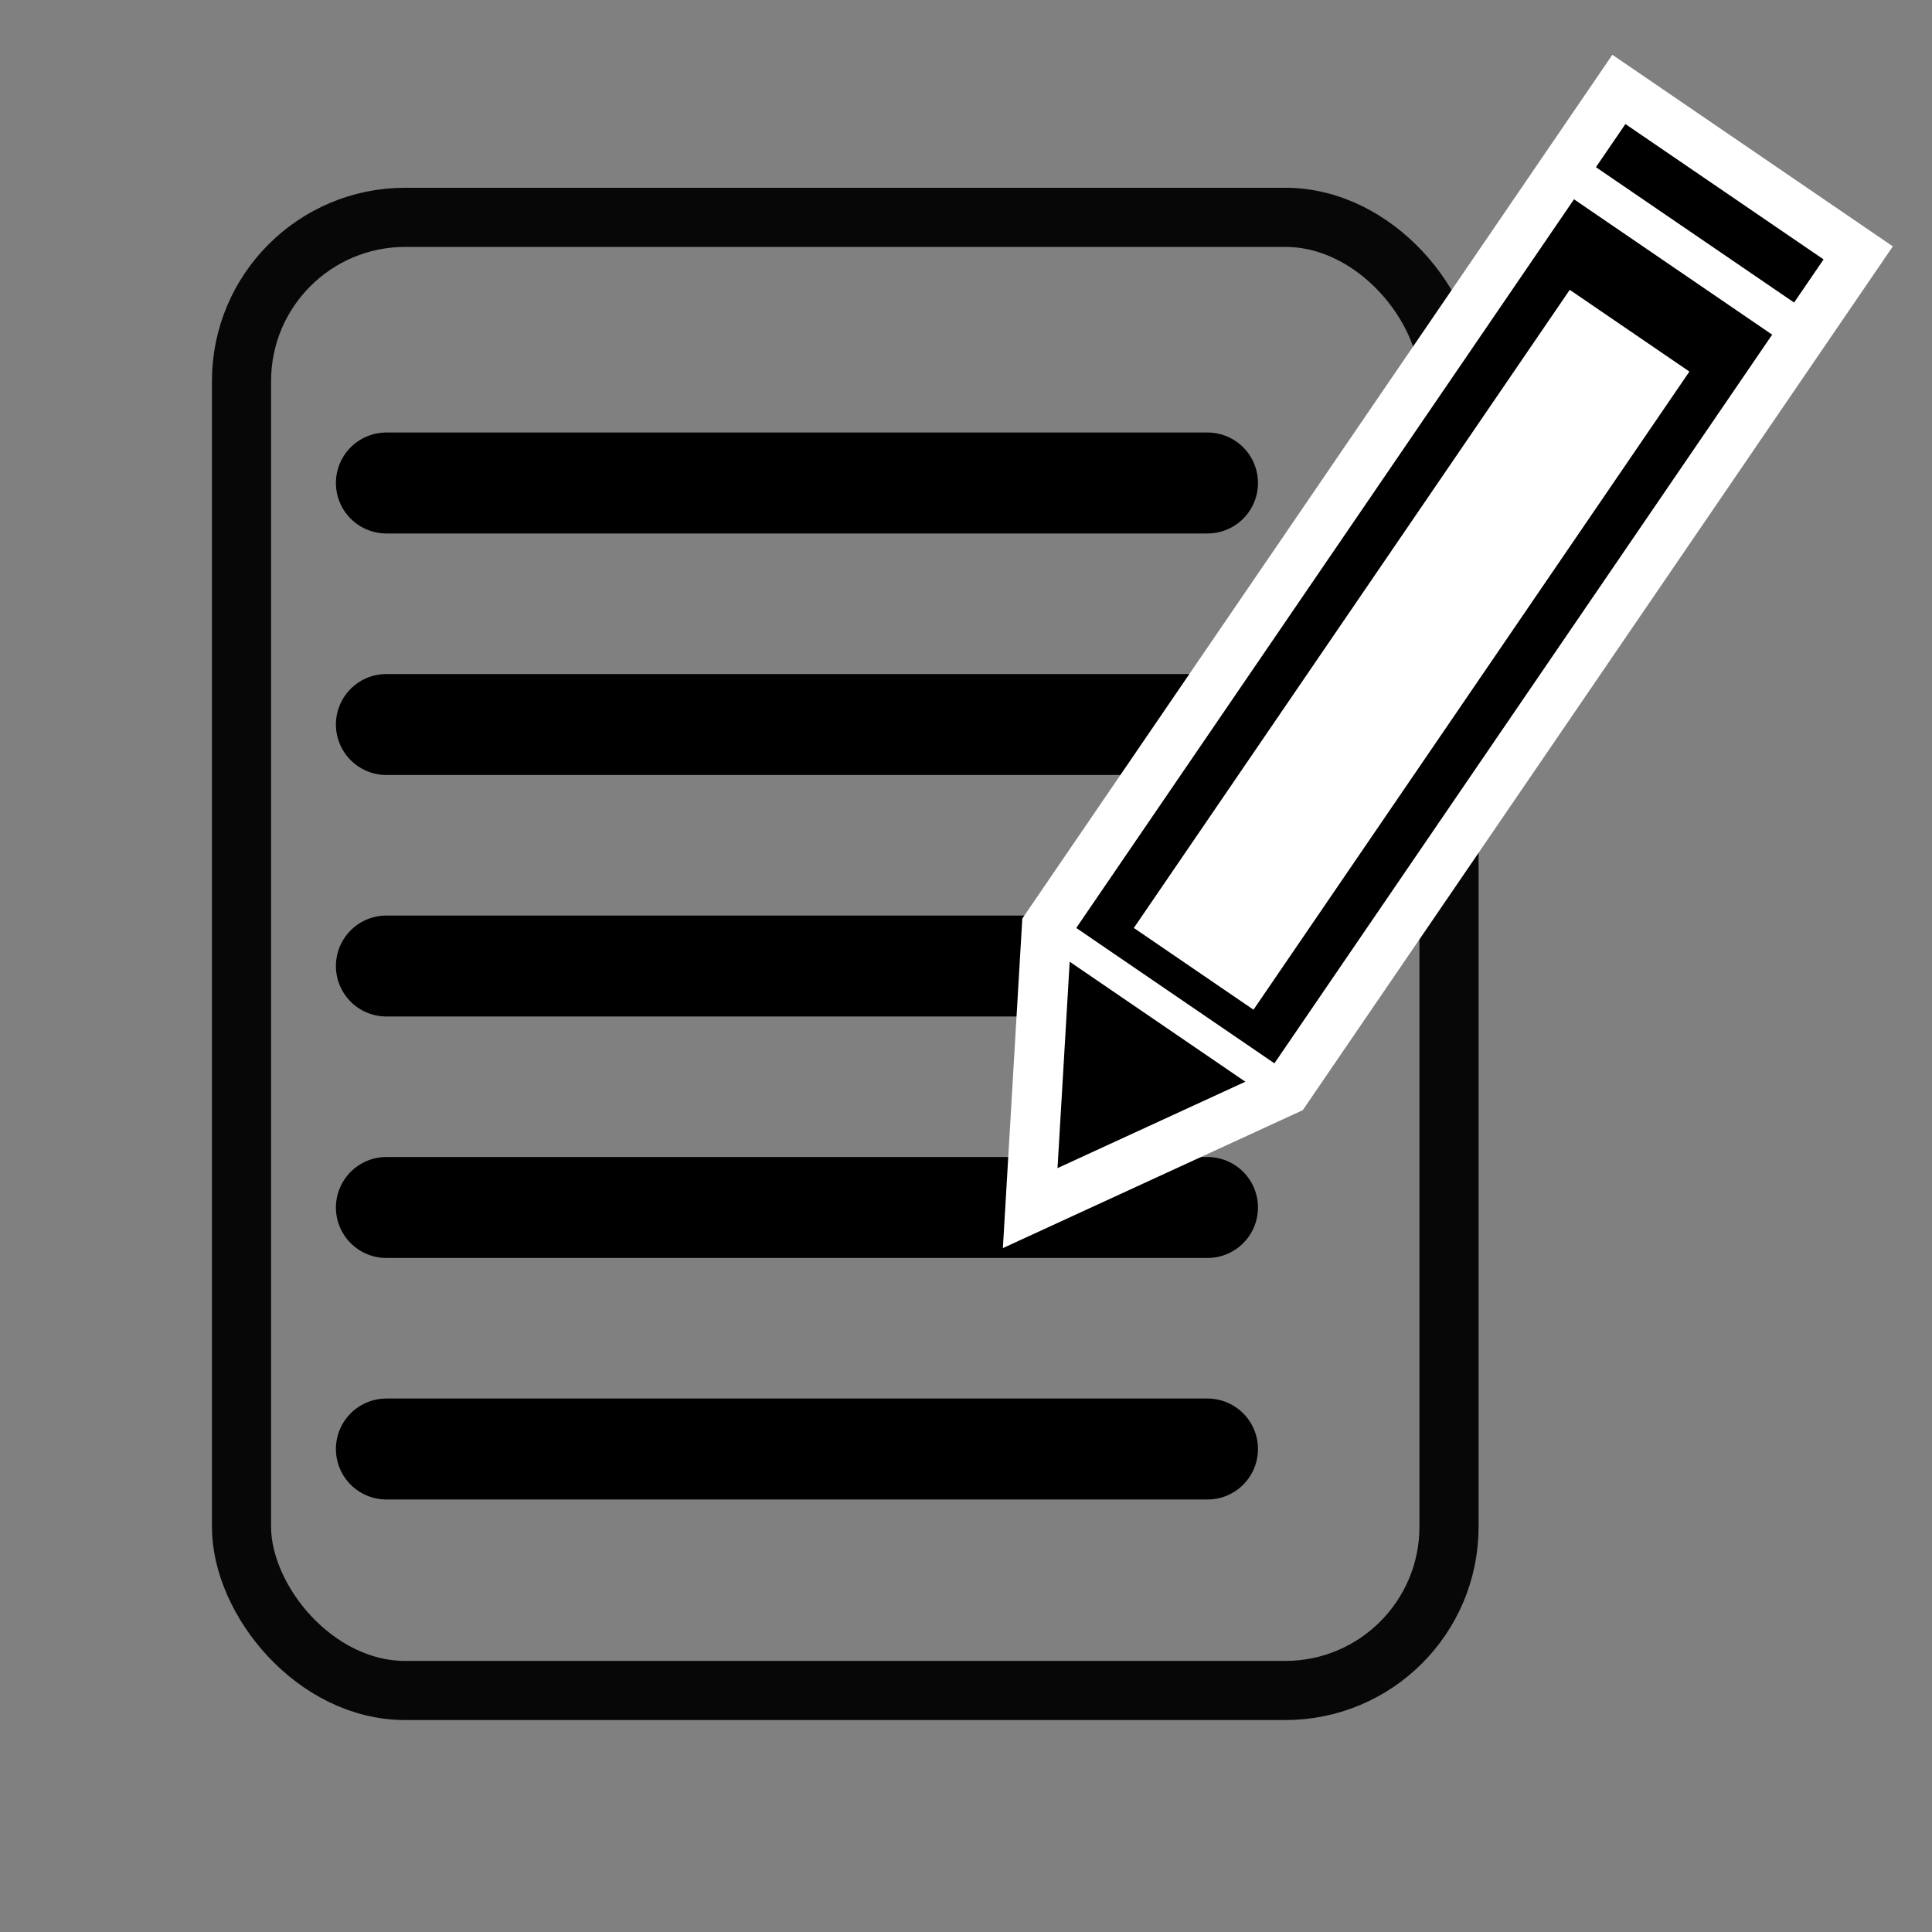 <?xml version="1.0" encoding="UTF-8" standalone="no"?>
<!-- Created with Inkscape (http://www.inkscape.org/) -->

<svg
   xmlns:dc="http://purl.org/dc/elements/1.1/"
   xmlns:cc="http://creativecommons.org/ns#"
   xmlns:rdf="http://www.w3.org/1999/02/22-rdf-syntax-ns#"
   xmlns:svg="http://www.w3.org/2000/svg"
   xmlns="http://www.w3.org/2000/svg"
   xmlns:sodipodi="http://sodipodi.sourceforge.net/DTD/sodipodi-0.dtd"
   xmlns:inkscape="http://www.inkscape.org/namespaces/inkscape"
   width="200"
   height="200"
   viewBox="0 0 52.917 52.917"
   version="1.1"
   id="svg8"
   inkscape:version="0.92.5 (2060ec1f9f, 2020-04-08)"
   sodipodi:docname="edit icon.svg">
  <rect x="0" y="0" width="52.917" height="52.917" fill="#808080" stroke="none"/>
  <defs
     id="defs2" />
  <sodipodi:namedview
     id="base"
     pagecolor="#ffffff"
     bordercolor="#666666"
     borderopacity="1.0"
     inkscape:pageopacity="0.0"
     inkscape:pageshadow="2"
     inkscape:zoom="3.959798"
     inkscape:cx="77.127042"
     inkscape:cy="99.858535"
     inkscape:document-units="mm"
     inkscape:current-layer="layer1"
     showgrid="true"
     units="px"
     inkscape:window-width="1848"
     inkscape:window-height="1016"
     inkscape:window-x="72"
     inkscape:window-y="27"
     inkscape:window-maximized="1">
    <inkscape:grid
       type="xygrid"
       id="grid1366"
       spacingx="0.661"
       spacingy="0.661" />
  </sodipodi:namedview>
  <g
     inkscape:label="Ebene 1"
     inkscape:groupmode="layer"
     id="layer1"
     transform="translate(0,-244.083)">
    <rect
       style="opacity:1;fill:none;fill-opacity:1;fill-rule:nonzero;stroke:#070707;stroke-width:1.62;stroke-linecap:round;stroke-linejoin:round;stroke-miterlimit:4;stroke-dasharray:none;stroke-dashoffset:0;stroke-opacity:1;paint-order:stroke fill markers"
       id="rect1417"
       width="33.073"
       height="40.349"
       x="6.615"
       y="250.036"
       ry="4.483" />
    <path
       style="fill:none;stroke:#000000;stroke-width:2.765;stroke-linecap:round;stroke-linejoin:miter;stroke-opacity:1;stroke-miterlimit:4;stroke-dasharray:none"
       d="M 10.583,257.312 H 33.073"
       id="path1419"
       inkscape:connector-curvature="0" />
    <path
       style="fill:none;stroke:#000000;stroke-width:2.765;stroke-linecap:round;stroke-linejoin:miter;stroke-opacity:1;stroke-miterlimit:4;stroke-dasharray:none"
       d="M 10.583,263.927 H 33.073"
       id="path1421"
       inkscape:connector-curvature="0" />
    <path
       style="fill:none;stroke:#000000;stroke-width:2.765;stroke-linecap:round;stroke-linejoin:miter;stroke-opacity:1;stroke-miterlimit:4;stroke-dasharray:none"
       d="M 10.583,270.542 H 33.073"
       id="path1423"
       inkscape:connector-curvature="0" />
    <path
       style="fill:none;stroke:#000000;stroke-width:2.765;stroke-linecap:round;stroke-linejoin:miter;stroke-opacity:1;stroke-miterlimit:4;stroke-dasharray:none"
       d="M 10.583,277.156 H 33.073"
       id="path1425"
       inkscape:connector-curvature="0" />
    <path
       style="fill:none;stroke:#000000;stroke-width:2.765;stroke-linecap:round;stroke-linejoin:miter;stroke-opacity:1;stroke-miterlimit:4;stroke-dasharray:none"
       d="M 10.583,283.771 H 33.073"
       id="path1427"
       inkscape:connector-curvature="0" />
    <g
       id="g1486"
       transform="rotate(34.337,18.677,338.323)">
      <path
         inkscape:connector-curvature="0"
         id="path1370"
         d="m -7.938,282.448 -3.969,-6.615 v -27.781 h 7.938 v 27.781 z"
         style="fill:#000000;fill-opacity:1;stroke:#ffffff;stroke-width:1.365;stroke-linecap:butt;stroke-linejoin:miter;stroke-miterlimit:4;stroke-dasharray:none;stroke-opacity:1" />
      <path
         inkscape:connector-curvature="0"
         id="path1377"
         d="m -11.906,275.833 h 7.938"
         style="fill:#ffffff;fill-opacity:1;stroke:#ffffff;stroke-width:0.865;stroke-linecap:butt;stroke-linejoin:miter;stroke-miterlimit:4;stroke-dasharray:none;stroke-opacity:1" />
      <path
         inkscape:connector-curvature="0"
         id="path1379"
         d="m -11.906,250.698 h 7.938"
         style="fill:#ffffff;fill-opacity:1;stroke:#ffffff;stroke-width:1.065;stroke-linecap:butt;stroke-linejoin:miter;stroke-miterlimit:4;stroke-dasharray:none;stroke-opacity:1" />
      <rect
         ry="5.7208294e-06"
         y="253.344"
         x="-9.922"
         height="21.167"
         width="3.969"
         id="rect1381"
         style="opacity:1;fill:#ffffff;fill-opacity:1;fill-rule:nonzero;stroke:#ffffff;stroke-width:0;stroke-linecap:round;stroke-linejoin:round;stroke-miterlimit:4;stroke-dasharray:none;stroke-dashoffset:0;stroke-opacity:1;paint-order:stroke fill markers" />
    </g>
  </g>
</svg>
